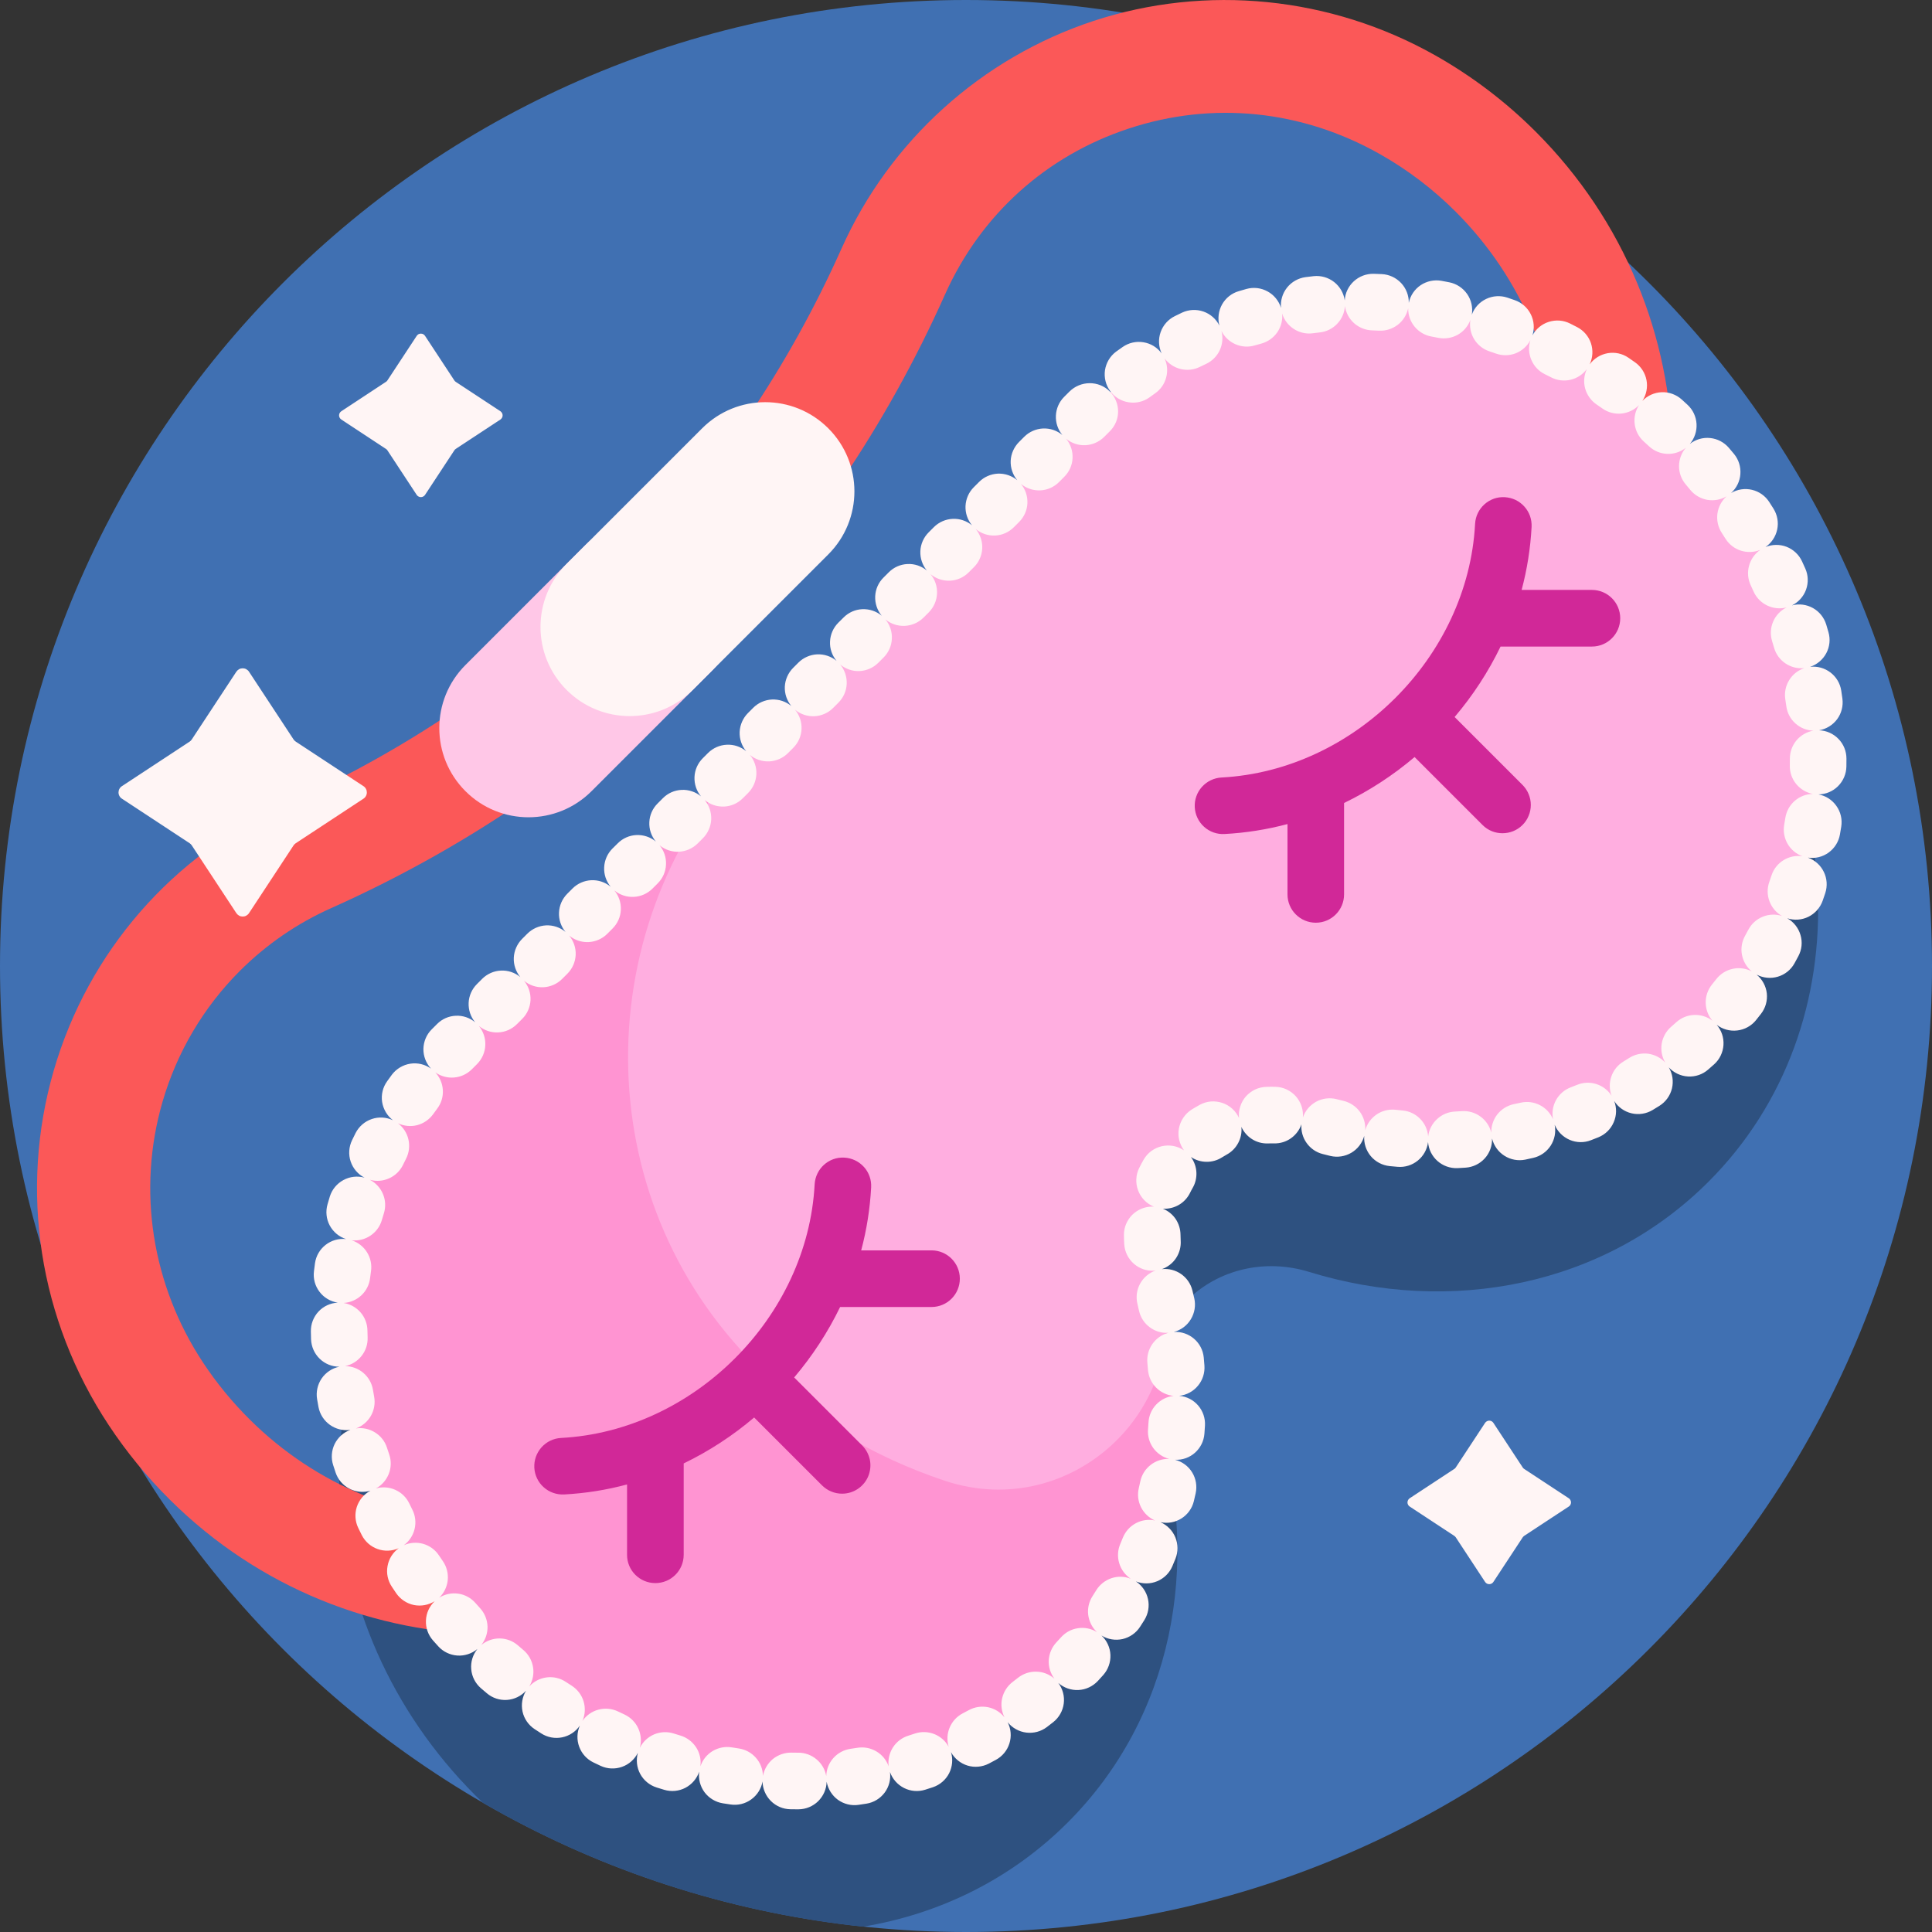 <svg width="32" height="32" viewBox="0 0 32 32" fill="none" xmlns="http://www.w3.org/2000/svg">
<rect x="0" y="0" width="32" height="32" fill="#333333" stroke="none"/>
<g clip-path="url(#clip0_1277_43514)">
<path d="M32 16C32 24.837 24.837 32 16 32C7.163 32 0 24.837 0 16C0 7.163 7.163 0 16 0C24.837 0 32 7.163 32 16Z" fill="#4070B2"/>
<path d="M28.298 19.573C26.566 21.305 24.024 21.788 21.684 21.067C20.955 20.842 20.178 21.021 19.656 21.543C19.133 22.065 18.955 22.842 19.179 23.571C19.9 25.912 19.418 28.453 17.686 30.185C16.741 31.13 15.556 31.703 14.293 31.912C12.075 31.677 9.932 30.979 8.001 29.862C7.959 29.822 7.918 29.781 7.877 29.741C5.046 26.909 4.847 22.518 7.433 19.932L18.045 9.32C20.631 6.734 25.022 6.933 27.853 9.765C30.684 12.596 30.884 16.988 28.298 19.573Z" fill="#2E5180"/>
<path d="M25.437 2.182C24.942 1.687 24.383 1.262 23.774 0.918C22.042 -0.06 19.977 -0.267 18.109 0.348C16.257 0.959 14.737 2.331 13.94 4.113C13.061 6.081 11.861 7.855 10.373 9.386C8.761 11.047 6.858 12.374 4.721 13.329C2.858 14.161 1.463 15.764 0.892 17.725C0.313 19.714 0.645 21.857 1.801 23.605C2.096 24.051 2.435 24.465 2.815 24.841C5.777 27.784 10.549 27.816 13.452 24.913L25.577 12.788C28.463 9.903 28.4 5.145 25.437 2.182ZM24.251 11.462L12.126 23.588C9.952 25.762 6.367 25.728 4.136 23.511C3.848 23.225 3.589 22.91 3.365 22.571C2.513 21.283 2.268 19.708 2.692 18.249C2.93 17.43 3.37 16.684 3.973 16.081C4.41 15.645 4.922 15.292 5.486 15.041C7.841 13.988 9.939 12.527 11.718 10.693C13.359 9.004 14.683 7.047 15.652 4.878C16.243 3.558 17.324 2.581 18.696 2.129C20.084 1.671 21.56 1.821 22.853 2.551C23.314 2.811 23.737 3.133 24.111 3.507C26.343 5.739 26.406 9.308 24.251 11.462Z" fill="#FB5858"/>
<path d="M27.853 7.265C30.684 10.096 30.884 14.487 28.298 17.073C26.566 18.805 24.024 19.288 21.684 18.567C20.955 18.342 20.178 18.521 19.655 19.043C19.133 19.565 18.955 20.342 19.179 21.071C19.9 23.412 19.418 25.953 17.686 27.685C15.1 30.271 10.709 30.072 7.877 27.241C5.046 24.409 4.847 20.018 7.433 17.432L18.045 6.82C20.631 4.234 25.022 4.434 27.853 7.265Z" fill="#FF94D2"/>
<path d="M27.853 7.265C30.684 10.096 30.884 14.487 28.298 17.073C26.566 18.805 24.024 19.288 21.684 18.567C20.955 18.342 20.178 18.521 19.655 19.043C19.133 19.565 18.955 20.342 19.179 21.071L19.191 21.11C19.84 23.26 17.776 25.236 15.646 24.525C14.458 24.128 13.394 23.493 12.509 22.609C12.469 22.568 12.428 22.527 12.388 22.485C9.66 19.631 9.768 15.097 12.56 12.305L18.045 6.82C20.631 4.234 25.022 4.434 27.853 7.265Z" fill="#FFAEE0"/>
<path d="M15.898 21.179C15.898 21.438 15.688 21.648 15.429 21.648H13.915C13.712 22.067 13.456 22.459 13.154 22.815L14.279 23.94C14.345 24.006 14.389 24.089 14.408 24.18C14.426 24.271 14.416 24.365 14.381 24.451C14.345 24.537 14.285 24.61 14.208 24.661C14.131 24.713 14.04 24.74 13.948 24.74C13.886 24.74 13.825 24.728 13.768 24.704C13.711 24.681 13.66 24.646 13.616 24.603L12.491 23.478C12.136 23.78 11.743 24.036 11.324 24.239V25.753C11.324 26.012 11.114 26.221 10.855 26.221C10.596 26.221 10.386 26.012 10.386 25.753V24.587C10.045 24.679 9.696 24.734 9.343 24.753C9.219 24.759 9.097 24.716 9.005 24.633C8.912 24.55 8.857 24.434 8.85 24.31C8.847 24.248 8.856 24.187 8.876 24.129C8.897 24.071 8.929 24.017 8.97 23.971C9.011 23.926 9.061 23.888 9.116 23.862C9.172 23.835 9.232 23.82 9.293 23.817C11.492 23.7 13.376 21.816 13.493 19.617C13.507 19.359 13.727 19.158 13.986 19.174C14.047 19.177 14.108 19.193 14.163 19.219C14.219 19.246 14.268 19.283 14.31 19.329C14.351 19.374 14.383 19.428 14.403 19.486C14.424 19.544 14.432 19.605 14.429 19.667C14.41 20.019 14.355 20.369 14.264 20.71H15.429C15.688 20.71 15.898 20.92 15.898 21.179ZM26.367 9.771H25.203C25.294 9.43 25.349 9.081 25.368 8.728C25.371 8.667 25.362 8.605 25.342 8.547C25.321 8.489 25.29 8.436 25.248 8.39C25.207 8.344 25.157 8.307 25.102 8.28C25.046 8.254 24.986 8.239 24.925 8.235C24.666 8.219 24.445 8.42 24.432 8.678C24.315 10.877 22.431 12.761 20.232 12.878C20.171 12.881 20.11 12.897 20.055 12.923C19.999 12.95 19.95 12.987 19.908 13.033C19.867 13.079 19.835 13.132 19.815 13.19C19.794 13.248 19.786 13.309 19.789 13.371C19.796 13.495 19.851 13.612 19.944 13.695C20.036 13.778 20.158 13.821 20.282 13.814C20.634 13.795 20.984 13.74 21.325 13.649V14.814C21.325 15.073 21.535 15.283 21.794 15.283C22.053 15.283 22.262 15.073 22.262 14.814V13.3C22.682 13.097 23.074 12.841 23.43 12.539L24.555 13.664C24.646 13.756 24.766 13.801 24.886 13.801C25.006 13.801 25.126 13.756 25.218 13.664C25.261 13.621 25.296 13.569 25.319 13.512C25.343 13.455 25.355 13.394 25.355 13.333C25.355 13.271 25.343 13.21 25.319 13.153C25.296 13.096 25.261 13.045 25.218 13.001L24.093 11.876C24.395 11.521 24.651 11.129 24.854 10.709H26.367C26.626 10.709 26.836 10.499 26.836 10.24C26.836 9.981 26.626 9.771 26.367 9.771Z" fill="#D12898"/>
<path d="M11.779 11.123L9.798 13.104C9.221 13.681 8.286 13.681 7.709 13.104C7.132 12.527 7.132 11.592 7.709 11.015L9.69 9.034C10.267 8.457 11.202 8.457 11.779 9.034C12.356 9.611 12.356 10.546 11.779 11.123Z" fill="#FFC7E7"/>
<path d="M13.719 9.183L11.474 11.428C10.897 12.005 9.962 12.005 9.385 11.428C8.808 10.851 8.808 9.916 9.385 9.339L11.63 7.094C12.207 6.517 13.142 6.517 13.719 7.094C14.296 7.671 14.296 8.606 13.719 9.183ZM30.583 12.565V12.574C30.583 12.615 30.582 12.656 30.582 12.697C30.58 12.818 30.53 12.935 30.444 13.021C30.358 13.107 30.242 13.156 30.12 13.158C30.24 13.18 30.346 13.248 30.416 13.348C30.487 13.447 30.516 13.57 30.497 13.691C30.49 13.735 30.483 13.778 30.475 13.822C30.454 13.942 30.387 14.049 30.288 14.121C30.189 14.193 30.067 14.223 29.946 14.205C30.061 14.247 30.155 14.331 30.208 14.441C30.262 14.551 30.27 14.677 30.232 14.793C30.218 14.835 30.203 14.877 30.189 14.919C30.148 15.034 30.064 15.129 29.955 15.184C29.846 15.238 29.72 15.248 29.603 15.21C29.71 15.27 29.788 15.37 29.822 15.487C29.857 15.604 29.844 15.73 29.786 15.838C29.765 15.878 29.744 15.917 29.722 15.956C29.663 16.063 29.564 16.142 29.447 16.177C29.329 16.212 29.203 16.199 29.095 16.143C29.189 16.22 29.25 16.332 29.264 16.453C29.277 16.575 29.242 16.697 29.167 16.793C29.14 16.828 29.112 16.863 29.084 16.898C29.007 16.993 28.896 17.054 28.774 17.068C28.653 17.082 28.531 17.049 28.434 16.974C28.514 17.067 28.554 17.187 28.546 17.309C28.538 17.43 28.484 17.545 28.393 17.627C28.36 17.657 28.327 17.686 28.293 17.715C28.201 17.796 28.081 17.837 27.959 17.83C27.837 17.823 27.723 17.769 27.64 17.679C27.703 17.784 27.721 17.909 27.693 18.028C27.664 18.147 27.59 18.25 27.487 18.315C27.449 18.339 27.411 18.362 27.373 18.385C27.269 18.448 27.143 18.468 27.024 18.44C26.905 18.412 26.802 18.339 26.736 18.236C26.78 18.35 26.777 18.476 26.728 18.588C26.68 18.701 26.59 18.789 26.477 18.836C26.435 18.853 26.394 18.869 26.352 18.885C26.239 18.93 26.112 18.928 26 18.88C25.887 18.832 25.798 18.742 25.75 18.63C25.774 18.75 25.75 18.874 25.684 18.976C25.618 19.078 25.514 19.151 25.395 19.178C25.352 19.188 25.308 19.198 25.264 19.207C25.145 19.231 25.021 19.209 24.918 19.143C24.815 19.078 24.742 18.975 24.713 18.857C24.717 18.978 24.674 19.097 24.592 19.187C24.51 19.277 24.396 19.332 24.275 19.34C24.231 19.343 24.187 19.345 24.142 19.348C23.888 19.358 23.672 19.167 23.653 18.916C23.623 19.166 23.398 19.349 23.146 19.326C23.102 19.323 23.059 19.318 23.015 19.314C22.894 19.301 22.782 19.242 22.704 19.149C22.626 19.055 22.587 18.936 22.596 18.814C22.564 18.931 22.487 19.032 22.383 19.093C22.278 19.155 22.153 19.174 22.035 19.146C21.992 19.136 21.95 19.125 21.907 19.114C21.8 19.087 21.706 19.022 21.642 18.932C21.577 18.842 21.547 18.732 21.556 18.622C21.491 18.811 21.309 18.945 21.1 18.938C21.068 18.937 21.035 18.938 21.003 18.939C20.806 18.946 20.638 18.832 20.561 18.665C20.571 18.757 20.552 18.849 20.509 18.93C20.466 19.012 20.4 19.079 20.319 19.123C20.292 19.138 20.265 19.154 20.238 19.171C20.161 19.22 20.071 19.245 19.98 19.243C19.889 19.242 19.8 19.214 19.725 19.163C19.779 19.236 19.811 19.324 19.816 19.415C19.821 19.506 19.8 19.597 19.754 19.676C19.738 19.703 19.724 19.731 19.71 19.759C19.669 19.842 19.605 19.911 19.525 19.957C19.445 20.003 19.354 20.025 19.261 20.02C19.347 20.055 19.421 20.114 19.473 20.191C19.524 20.268 19.552 20.358 19.553 20.451C19.553 20.483 19.554 20.515 19.556 20.547C19.563 20.649 19.536 20.751 19.48 20.837C19.424 20.922 19.341 20.987 19.244 21.021C19.474 20.995 19.694 21.144 19.75 21.375C19.761 21.418 19.771 21.461 19.781 21.504C19.808 21.623 19.787 21.747 19.724 21.851C19.662 21.955 19.561 22.03 19.443 22.061C19.696 22.047 19.914 22.233 19.938 22.485C19.942 22.529 19.946 22.573 19.949 22.617C19.958 22.738 19.92 22.859 19.842 22.952C19.765 23.046 19.653 23.106 19.532 23.119C19.654 23.13 19.766 23.187 19.845 23.279C19.925 23.372 19.965 23.491 19.958 23.613C19.956 23.657 19.953 23.701 19.949 23.746C19.93 23.999 19.713 24.192 19.461 24.178C19.579 24.208 19.681 24.282 19.745 24.386C19.809 24.49 19.83 24.614 19.804 24.733C19.794 24.777 19.784 24.82 19.774 24.864C19.714 25.111 19.469 25.265 19.221 25.212C19.333 25.261 19.422 25.352 19.468 25.465C19.514 25.578 19.515 25.704 19.469 25.818C19.452 25.859 19.435 25.9 19.418 25.941C19.37 26.054 19.28 26.143 19.167 26.19C19.055 26.237 18.928 26.238 18.814 26.193C18.916 26.261 18.988 26.365 19.014 26.484C19.041 26.603 19.019 26.728 18.955 26.832C18.931 26.87 18.907 26.908 18.883 26.945C18.817 27.048 18.712 27.12 18.593 27.148C18.474 27.174 18.348 27.154 18.244 27.089C18.334 27.173 18.387 27.289 18.392 27.411C18.397 27.533 18.354 27.653 18.273 27.744C18.243 27.777 18.213 27.81 18.183 27.843C18.099 27.932 17.985 27.986 17.863 27.992C17.741 27.998 17.621 27.956 17.529 27.875C17.602 27.973 17.635 28.095 17.619 28.217C17.603 28.338 17.541 28.448 17.445 28.524C17.41 28.552 17.374 28.579 17.339 28.606C17.241 28.68 17.119 28.712 16.998 28.697C16.877 28.682 16.766 28.62 16.69 28.525C16.745 28.634 16.756 28.76 16.719 28.877C16.683 28.993 16.602 29.091 16.494 29.149C16.455 29.17 16.416 29.191 16.376 29.212C16.267 29.267 16.141 29.279 16.024 29.243C15.908 29.207 15.809 29.127 15.751 29.02C15.787 29.137 15.775 29.263 15.72 29.372C15.664 29.48 15.568 29.563 15.452 29.602C15.41 29.616 15.367 29.63 15.325 29.643C15.209 29.68 15.083 29.67 14.974 29.615C14.865 29.56 14.781 29.465 14.741 29.35C14.757 29.471 14.726 29.593 14.653 29.691C14.58 29.789 14.472 29.855 14.352 29.874C14.308 29.881 14.264 29.888 14.22 29.894C14.1 29.912 13.977 29.881 13.878 29.81C13.78 29.738 13.713 29.631 13.692 29.511C13.689 29.633 13.638 29.748 13.551 29.834C13.464 29.919 13.348 29.967 13.226 29.968L13.19 29.968C13.157 29.968 13.125 29.967 13.092 29.967C12.97 29.965 12.854 29.916 12.768 29.83C12.682 29.744 12.632 29.628 12.63 29.507C12.609 29.627 12.541 29.733 12.443 29.804C12.344 29.876 12.221 29.906 12.101 29.888C12.057 29.882 12.014 29.875 11.97 29.868C11.85 29.848 11.742 29.782 11.669 29.685C11.597 29.587 11.565 29.465 11.581 29.344C11.542 29.46 11.46 29.555 11.352 29.612C11.244 29.668 11.119 29.68 11.002 29.645C10.96 29.632 10.917 29.619 10.875 29.606C10.759 29.569 10.662 29.489 10.604 29.382C10.546 29.275 10.533 29.149 10.565 29.032C10.511 29.141 10.416 29.225 10.301 29.265C10.187 29.305 10.061 29.3 9.95 29.249C9.91 29.23 9.87 29.212 9.83 29.192C9.721 29.14 9.636 29.047 9.594 28.933C9.551 28.819 9.555 28.693 9.604 28.582C9.535 28.682 9.43 28.752 9.31 28.776C9.191 28.8 9.067 28.777 8.965 28.711C8.928 28.687 8.891 28.663 8.854 28.639C8.753 28.572 8.681 28.468 8.655 28.35C8.629 28.231 8.65 28.107 8.713 28.003C8.631 28.093 8.518 28.148 8.396 28.156C8.275 28.164 8.155 28.124 8.063 28.045C8.029 28.017 7.996 27.989 7.963 27.96C7.872 27.88 7.815 27.768 7.805 27.648C7.794 27.527 7.831 27.407 7.907 27.313C7.814 27.39 7.695 27.429 7.574 27.421C7.453 27.412 7.34 27.358 7.259 27.268C7.229 27.235 7.2 27.203 7.171 27.17C7.091 27.079 7.049 26.96 7.055 26.839C7.06 26.718 7.112 26.604 7.2 26.521C7.097 26.585 6.974 26.608 6.855 26.584C6.736 26.559 6.632 26.489 6.563 26.39C6.538 26.354 6.514 26.318 6.49 26.281C6.423 26.181 6.397 26.058 6.419 25.939C6.44 25.82 6.506 25.714 6.604 25.643C6.494 25.692 6.369 25.698 6.255 25.657C6.141 25.617 6.047 25.534 5.992 25.426C5.973 25.387 5.953 25.348 5.934 25.308C5.881 25.199 5.873 25.074 5.91 24.959C5.948 24.844 6.028 24.748 6.135 24.691C6.019 24.725 5.894 24.713 5.787 24.657C5.679 24.601 5.598 24.506 5.559 24.391C5.545 24.35 5.531 24.308 5.518 24.266C5.481 24.151 5.49 24.026 5.543 23.917C5.597 23.808 5.69 23.724 5.804 23.683C5.557 23.719 5.322 23.553 5.275 23.304C5.267 23.261 5.26 23.217 5.252 23.174C5.232 23.054 5.26 22.931 5.328 22.831C5.397 22.731 5.502 22.661 5.621 22.637H5.621C5.499 22.637 5.382 22.59 5.295 22.505C5.208 22.421 5.157 22.306 5.152 22.184C5.151 22.14 5.15 22.096 5.149 22.052C5.147 21.931 5.192 21.813 5.275 21.724C5.358 21.635 5.472 21.582 5.594 21.576C5.473 21.557 5.365 21.493 5.292 21.396C5.218 21.299 5.185 21.177 5.2 21.057C5.205 21.012 5.211 20.968 5.217 20.924C5.252 20.672 5.482 20.495 5.732 20.523C5.616 20.486 5.519 20.405 5.461 20.297C5.404 20.19 5.391 20.064 5.425 19.947C5.437 19.904 5.45 19.861 5.463 19.818C5.499 19.702 5.58 19.604 5.687 19.546C5.795 19.487 5.92 19.473 6.038 19.506C5.929 19.45 5.847 19.354 5.808 19.238C5.769 19.122 5.778 18.996 5.831 18.886C5.85 18.845 5.87 18.805 5.89 18.766C5.946 18.657 6.042 18.574 6.157 18.535C6.273 18.495 6.399 18.503 6.509 18.555C6.412 18.481 6.348 18.372 6.329 18.251C6.311 18.13 6.341 18.007 6.413 17.908C6.439 17.872 6.465 17.835 6.492 17.799C6.566 17.702 6.675 17.637 6.796 17.618C6.917 17.599 7.04 17.629 7.139 17.7C7.057 17.611 7.011 17.494 7.013 17.372C7.016 17.25 7.065 17.134 7.151 17.049L7.239 16.961C7.321 16.878 7.432 16.829 7.549 16.824C7.665 16.818 7.78 16.857 7.87 16.932C7.795 16.842 7.757 16.727 7.762 16.61C7.767 16.494 7.816 16.383 7.899 16.3L7.987 16.212C8.07 16.13 8.18 16.081 8.297 16.076C8.414 16.07 8.528 16.109 8.618 16.183C8.543 16.093 8.505 15.979 8.51 15.862C8.516 15.745 8.565 15.635 8.647 15.552L8.735 15.464C8.818 15.382 8.928 15.333 9.045 15.327C9.162 15.322 9.276 15.36 9.366 15.435C9.292 15.345 9.253 15.231 9.259 15.114C9.264 14.997 9.313 14.887 9.395 14.804L9.483 14.716C9.566 14.633 9.677 14.585 9.793 14.579C9.91 14.574 10.025 14.612 10.114 14.687C10.04 14.597 10.001 14.482 10.007 14.366C10.012 14.249 10.061 14.138 10.143 14.056L10.232 13.968C10.314 13.885 10.425 13.836 10.541 13.831C10.658 13.826 10.773 13.864 10.863 13.939C10.788 13.849 10.749 13.734 10.755 13.617C10.76 13.501 10.809 13.39 10.892 13.308L10.98 13.22C11.062 13.137 11.173 13.088 11.29 13.083C11.406 13.077 11.521 13.116 11.611 13.19C11.536 13.101 11.498 12.986 11.503 12.869C11.508 12.752 11.557 12.642 11.64 12.559L11.728 12.471C11.811 12.389 11.921 12.34 12.038 12.335C12.155 12.329 12.269 12.368 12.359 12.442C12.284 12.352 12.246 12.238 12.251 12.121C12.257 12.004 12.306 11.894 12.388 11.811L12.476 11.723C12.559 11.64 12.669 11.592 12.786 11.586C12.903 11.581 13.017 11.619 13.107 11.694C13.033 11.604 12.994 11.49 12.999 11.373C13.005 11.256 13.054 11.146 13.136 11.063L13.224 10.975C13.307 10.892 13.418 10.844 13.534 10.838C13.651 10.833 13.766 10.871 13.856 10.946C13.781 10.856 13.742 10.742 13.748 10.625C13.753 10.508 13.802 10.398 13.884 10.315L13.973 10.227C14.055 10.144 14.166 10.095 14.282 10.09C14.399 10.085 14.514 10.123 14.604 10.198C14.529 10.108 14.491 9.993 14.496 9.877C14.501 9.76 14.55 9.649 14.633 9.567L14.721 9.479C14.803 9.396 14.914 9.347 15.031 9.342C15.147 9.336 15.262 9.375 15.352 9.45C15.277 9.36 15.239 9.245 15.244 9.128C15.249 9.012 15.298 8.901 15.381 8.818L15.469 8.73C15.552 8.648 15.662 8.599 15.779 8.594C15.896 8.588 16.01 8.627 16.1 8.701C16.025 8.611 15.987 8.497 15.992 8.38C15.998 8.263 16.046 8.153 16.129 8.07L16.217 7.982C16.3 7.899 16.41 7.851 16.527 7.845C16.644 7.84 16.759 7.879 16.849 7.954C16.774 7.864 16.735 7.749 16.74 7.632C16.746 7.515 16.795 7.405 16.877 7.322L16.965 7.234C17.048 7.151 17.159 7.103 17.275 7.097C17.392 7.092 17.507 7.13 17.596 7.205C17.522 7.115 17.483 7.001 17.489 6.884C17.494 6.767 17.543 6.656 17.625 6.574L17.713 6.486C17.897 6.303 18.197 6.299 18.38 6.482C18.563 6.665 18.567 6.958 18.384 7.141L18.288 7.237C18.206 7.319 18.095 7.368 17.978 7.374C17.862 7.379 17.747 7.341 17.657 7.266C17.732 7.356 17.77 7.47 17.765 7.587C17.76 7.704 17.711 7.814 17.628 7.897L17.54 7.985C17.457 8.068 17.347 8.117 17.23 8.122C17.113 8.127 16.999 8.089 16.909 8.014C16.984 8.104 17.022 8.218 17.017 8.335C17.012 8.452 16.963 8.562 16.88 8.645L16.792 8.733C16.709 8.816 16.599 8.865 16.482 8.87C16.365 8.875 16.251 8.837 16.161 8.762C16.235 8.852 16.274 8.967 16.269 9.083C16.263 9.2 16.215 9.311 16.132 9.393L16.044 9.481C15.961 9.564 15.851 9.613 15.734 9.618C15.617 9.623 15.503 9.585 15.413 9.51C15.487 9.6 15.526 9.715 15.52 9.832C15.515 9.948 15.466 10.059 15.384 10.142L15.296 10.23C15.213 10.312 15.102 10.361 14.986 10.366C14.869 10.372 14.754 10.333 14.665 10.259C14.739 10.348 14.778 10.463 14.772 10.58C14.767 10.697 14.718 10.807 14.635 10.89L14.547 10.978C14.465 11.06 14.354 11.109 14.237 11.115C14.12 11.12 14.006 11.081 13.916 11.006C13.991 11.096 14.029 11.211 14.024 11.328C14.019 11.445 13.97 11.555 13.887 11.638L13.799 11.726C13.717 11.809 13.606 11.857 13.489 11.863C13.373 11.868 13.258 11.83 13.168 11.755C13.243 11.845 13.281 11.96 13.276 12.076C13.271 12.193 13.222 12.303 13.139 12.386L13.051 12.474C12.968 12.557 12.858 12.605 12.741 12.611C12.624 12.616 12.51 12.578 12.42 12.503C12.495 12.593 12.533 12.708 12.528 12.824C12.522 12.941 12.473 13.052 12.391 13.134L12.303 13.222C12.22 13.305 12.11 13.354 11.993 13.359C11.876 13.364 11.762 13.326 11.672 13.251C11.746 13.341 11.785 13.456 11.78 13.573C11.774 13.689 11.725 13.8 11.643 13.883L11.555 13.971C11.472 14.053 11.361 14.102 11.245 14.107C11.128 14.113 11.013 14.074 10.924 14C10.998 14.089 11.037 14.204 11.031 14.321C11.026 14.438 10.977 14.548 10.894 14.631L10.806 14.719C10.724 14.801 10.613 14.85 10.496 14.855C10.38 14.861 10.265 14.822 10.175 14.748C10.25 14.838 10.288 14.952 10.283 15.069C10.278 15.186 10.229 15.296 10.146 15.379L10.058 15.467C9.976 15.55 9.865 15.598 9.748 15.604C9.632 15.609 9.517 15.571 9.427 15.496C9.502 15.586 9.54 15.7 9.535 15.817C9.529 15.934 9.481 16.044 9.398 16.127L9.31 16.215C9.227 16.298 9.117 16.346 9 16.352C8.883 16.357 8.769 16.319 8.679 16.244C8.754 16.334 8.792 16.449 8.787 16.565C8.781 16.682 8.733 16.793 8.65 16.875L8.562 16.963C8.479 17.046 8.369 17.095 8.252 17.1C8.135 17.106 8.021 17.067 7.931 16.992C8.005 17.082 8.044 17.197 8.038 17.314C8.033 17.43 7.984 17.541 7.902 17.624L7.814 17.712C7.735 17.79 7.632 17.838 7.521 17.847C7.411 17.856 7.3 17.826 7.21 17.762C7.285 17.843 7.329 17.947 7.335 18.057C7.341 18.167 7.308 18.275 7.241 18.363C7.218 18.394 7.196 18.424 7.174 18.455C7.109 18.544 7.016 18.608 6.91 18.636C6.804 18.663 6.691 18.652 6.592 18.605C6.68 18.672 6.741 18.767 6.765 18.874C6.789 18.981 6.776 19.093 6.726 19.191C6.708 19.225 6.691 19.259 6.675 19.294C6.627 19.393 6.546 19.472 6.445 19.517C6.345 19.562 6.232 19.571 6.126 19.541C6.224 19.592 6.301 19.675 6.343 19.777C6.386 19.878 6.391 19.992 6.358 20.097C6.347 20.134 6.336 20.17 6.325 20.207C6.261 20.429 6.046 20.567 5.825 20.543C5.93 20.577 6.019 20.647 6.078 20.74C6.137 20.834 6.161 20.945 6.145 21.054C6.14 21.092 6.135 21.13 6.13 21.168C6.117 21.278 6.066 21.38 5.985 21.455C5.905 21.53 5.8 21.575 5.69 21.581C5.799 21.598 5.898 21.653 5.971 21.736C6.043 21.819 6.084 21.925 6.086 22.036C6.087 22.075 6.088 22.113 6.089 22.152C6.093 22.263 6.058 22.371 5.989 22.458C5.921 22.545 5.824 22.605 5.716 22.627C5.826 22.628 5.933 22.667 6.018 22.739C6.102 22.81 6.159 22.91 6.177 23.019C6.183 23.057 6.19 23.095 6.197 23.133C6.217 23.242 6.198 23.355 6.143 23.451C6.088 23.547 6.001 23.621 5.897 23.659C6.007 23.643 6.118 23.667 6.212 23.726C6.306 23.784 6.377 23.874 6.41 23.98C6.422 24.017 6.435 24.054 6.447 24.091C6.483 24.196 6.48 24.31 6.439 24.413C6.398 24.516 6.322 24.602 6.225 24.654C6.331 24.623 6.445 24.631 6.546 24.676C6.648 24.721 6.73 24.8 6.778 24.9C6.795 24.935 6.812 24.97 6.83 25.005C6.88 25.104 6.893 25.218 6.867 25.325C6.841 25.433 6.777 25.529 6.688 25.594C6.789 25.549 6.903 25.541 7.01 25.571C7.116 25.602 7.209 25.669 7.27 25.762C7.292 25.794 7.314 25.827 7.336 25.859C7.399 25.951 7.427 26.062 7.416 26.173C7.404 26.284 7.354 26.387 7.273 26.464C7.368 26.404 7.48 26.38 7.59 26.396C7.701 26.412 7.802 26.467 7.875 26.551C7.901 26.58 7.927 26.609 7.953 26.638C8.028 26.721 8.071 26.828 8.075 26.939C8.078 27.051 8.041 27.16 7.971 27.247C8.057 27.175 8.165 27.137 8.277 27.138C8.388 27.139 8.496 27.18 8.58 27.254C8.61 27.28 8.64 27.305 8.67 27.331C8.755 27.403 8.811 27.503 8.829 27.614C8.847 27.724 8.824 27.837 8.766 27.933C8.841 27.85 8.944 27.797 9.055 27.783C9.166 27.769 9.278 27.795 9.371 27.857C9.404 27.879 9.437 27.9 9.47 27.921C9.564 27.982 9.634 28.073 9.666 28.18C9.698 28.287 9.692 28.401 9.647 28.504C9.711 28.412 9.805 28.345 9.913 28.317C10.021 28.288 10.135 28.299 10.236 28.347C10.271 28.364 10.307 28.381 10.342 28.397C10.443 28.444 10.525 28.525 10.571 28.626C10.618 28.727 10.627 28.841 10.598 28.949C10.648 28.849 10.732 28.771 10.834 28.727C10.937 28.684 11.052 28.678 11.158 28.712C11.195 28.724 11.232 28.735 11.269 28.746C11.376 28.778 11.468 28.847 11.529 28.94C11.59 29.033 11.615 29.145 11.601 29.256C11.636 29.15 11.708 29.061 11.803 29.003C11.899 28.946 12.011 28.924 12.121 28.942C12.159 28.949 12.198 28.955 12.236 28.96C12.346 28.976 12.447 29.031 12.52 29.114C12.594 29.197 12.635 29.304 12.637 29.415C12.657 29.306 12.715 29.207 12.8 29.136C12.886 29.066 12.994 29.028 13.105 29.029C13.133 29.03 13.161 29.03 13.19 29.03L13.221 29.03H13.223C13.333 29.03 13.44 29.069 13.524 29.14C13.609 29.21 13.666 29.309 13.685 29.417C13.688 29.307 13.73 29.201 13.803 29.119C13.877 29.036 13.977 28.982 14.087 28.966C14.125 28.961 14.163 28.955 14.201 28.949C14.31 28.931 14.422 28.953 14.516 29.009C14.611 29.065 14.683 29.153 14.719 29.257C14.705 29.148 14.73 29.037 14.789 28.944C14.848 28.851 14.938 28.782 15.043 28.749C15.08 28.738 15.117 28.726 15.153 28.713C15.257 28.678 15.37 28.681 15.473 28.721C15.575 28.761 15.66 28.835 15.713 28.932C15.681 28.826 15.687 28.713 15.73 28.612C15.773 28.511 15.85 28.428 15.947 28.378C15.981 28.36 16.015 28.343 16.049 28.324C16.145 28.272 16.257 28.256 16.365 28.277C16.472 28.299 16.569 28.358 16.637 28.444C16.588 28.346 16.574 28.233 16.599 28.127C16.624 28.02 16.685 27.925 16.773 27.858C16.803 27.835 16.834 27.812 16.863 27.788C16.95 27.72 17.057 27.685 17.166 27.688C17.276 27.69 17.381 27.732 17.464 27.804C17.398 27.716 17.365 27.608 17.371 27.498C17.377 27.389 17.421 27.285 17.496 27.204C17.523 27.176 17.549 27.147 17.574 27.119C17.648 27.037 17.747 26.983 17.856 26.968C17.964 26.952 18.075 26.974 18.168 27.032C18.088 26.956 18.038 26.855 18.024 26.746C18.011 26.637 18.037 26.527 18.097 26.435C18.117 26.403 18.138 26.371 18.158 26.338C18.216 26.245 18.305 26.175 18.409 26.14C18.513 26.105 18.626 26.108 18.728 26.149C18.637 26.088 18.569 25.997 18.538 25.892C18.506 25.787 18.512 25.674 18.555 25.574C18.57 25.538 18.585 25.503 18.599 25.467C18.641 25.365 18.716 25.281 18.814 25.229C18.91 25.177 19.023 25.161 19.13 25.184C19.029 25.14 18.947 25.061 18.898 24.963C18.849 24.864 18.837 24.751 18.863 24.644C18.872 24.607 18.88 24.57 18.888 24.532C18.938 24.306 19.145 24.155 19.367 24.164C19.26 24.137 19.166 24.073 19.101 23.983C19.037 23.894 19.006 23.784 19.015 23.674C19.018 23.636 19.02 23.597 19.023 23.559C19.029 23.448 19.074 23.344 19.151 23.263C19.227 23.183 19.329 23.132 19.439 23.12C19.329 23.11 19.226 23.061 19.148 22.982C19.07 22.903 19.023 22.799 19.014 22.689C19.011 22.65 19.008 22.611 19.004 22.572C18.994 22.462 19.023 22.352 19.087 22.261C19.15 22.17 19.244 22.104 19.351 22.076C19.126 22.089 18.918 21.939 18.866 21.712C18.858 21.674 18.849 21.636 18.84 21.598C18.812 21.485 18.827 21.366 18.883 21.263C18.939 21.161 19.03 21.083 19.14 21.044C19.134 21.045 19.127 21.046 19.12 21.046C18.863 21.065 18.638 20.868 18.621 20.609C18.618 20.558 18.616 20.508 18.616 20.457C18.615 20.395 18.627 20.334 18.65 20.277C18.674 20.22 18.708 20.168 18.751 20.124C18.794 20.081 18.846 20.046 18.902 20.022C18.959 19.998 19.02 19.986 19.082 19.985C19.092 19.985 19.103 19.985 19.113 19.986C19.053 19.962 18.999 19.926 18.954 19.88C18.909 19.834 18.874 19.779 18.851 19.718C18.828 19.658 18.818 19.594 18.821 19.53C18.824 19.465 18.84 19.402 18.869 19.345C18.892 19.298 18.916 19.253 18.942 19.208C18.974 19.152 19.017 19.103 19.069 19.065C19.121 19.027 19.18 19 19.243 18.985C19.306 18.971 19.371 18.969 19.434 18.981C19.498 18.993 19.558 19.018 19.611 19.054C19.573 19.002 19.546 18.943 19.531 18.88C19.516 18.817 19.515 18.752 19.527 18.689C19.539 18.625 19.564 18.565 19.6 18.512C19.636 18.458 19.683 18.413 19.737 18.378C19.781 18.351 19.825 18.325 19.871 18.3C19.927 18.269 19.989 18.25 20.054 18.244C20.118 18.239 20.182 18.247 20.244 18.267C20.305 18.287 20.361 18.32 20.409 18.363C20.457 18.406 20.495 18.459 20.522 18.517C20.515 18.453 20.522 18.389 20.542 18.328C20.561 18.266 20.593 18.21 20.635 18.161C20.678 18.113 20.73 18.074 20.788 18.046C20.846 18.019 20.909 18.004 20.973 18.002C21.024 18 21.074 18 21.125 18.001C21.189 18.003 21.252 18.017 21.309 18.044C21.367 18.071 21.419 18.109 21.462 18.157C21.504 18.204 21.537 18.26 21.557 18.32C21.577 18.381 21.585 18.445 21.58 18.509C21.618 18.397 21.697 18.304 21.801 18.247C21.904 18.191 22.026 18.177 22.14 18.206C22.178 18.215 22.215 18.225 22.253 18.234C22.361 18.26 22.456 18.323 22.522 18.412C22.588 18.502 22.62 18.612 22.612 18.722C22.672 18.505 22.881 18.357 23.113 18.381C23.151 18.385 23.19 18.389 23.229 18.393C23.34 18.402 23.443 18.451 23.521 18.53C23.599 18.608 23.646 18.712 23.655 18.823C23.668 18.713 23.72 18.611 23.802 18.536C23.883 18.46 23.988 18.416 24.098 18.411C24.137 18.409 24.176 18.407 24.214 18.404C24.325 18.397 24.434 18.429 24.523 18.495C24.612 18.56 24.675 18.655 24.701 18.762C24.697 18.652 24.733 18.544 24.801 18.457C24.869 18.371 24.966 18.311 25.074 18.288C25.112 18.281 25.149 18.273 25.187 18.264C25.294 18.239 25.407 18.254 25.505 18.304C25.603 18.354 25.68 18.437 25.723 18.539C25.702 18.431 25.719 18.319 25.772 18.222C25.825 18.126 25.91 18.051 26.013 18.011C26.049 17.997 26.084 17.983 26.12 17.969C26.221 17.927 26.334 17.922 26.439 17.955C26.544 17.988 26.634 18.057 26.693 18.149C26.654 18.047 26.653 17.933 26.689 17.83C26.725 17.726 26.796 17.638 26.89 17.582C26.923 17.562 26.955 17.542 26.988 17.521C27.08 17.463 27.191 17.439 27.299 17.453C27.408 17.468 27.508 17.52 27.582 17.6C27.526 17.506 27.506 17.395 27.523 17.287C27.541 17.179 27.595 17.08 27.678 17.008C27.707 16.983 27.735 16.958 27.764 16.932C27.845 16.858 27.95 16.815 28.059 16.811C28.169 16.806 28.277 16.84 28.364 16.907C28.293 16.824 28.253 16.718 28.252 16.609C28.25 16.499 28.287 16.392 28.356 16.307C28.381 16.277 28.405 16.247 28.428 16.216C28.496 16.13 28.591 16.07 28.699 16.047C28.806 16.023 28.918 16.039 29.015 16.089C28.93 16.02 28.873 15.922 28.852 15.814C28.832 15.707 28.85 15.595 28.904 15.499C28.923 15.465 28.941 15.432 28.959 15.398C29.01 15.301 29.094 15.225 29.196 15.184C29.298 15.142 29.411 15.138 29.515 15.171C29.42 15.117 29.346 15.031 29.308 14.928C29.269 14.825 29.268 14.712 29.305 14.608C29.317 14.572 29.33 14.536 29.342 14.499C29.414 14.28 29.633 14.15 29.853 14.182C29.75 14.144 29.663 14.071 29.608 13.976C29.553 13.88 29.533 13.769 29.552 13.66C29.558 13.622 29.565 13.584 29.571 13.546C29.588 13.437 29.643 13.337 29.726 13.265C29.81 13.192 29.916 13.151 30.026 13.15C29.918 13.129 29.82 13.071 29.75 12.985C29.68 12.899 29.643 12.792 29.645 12.681C29.645 12.645 29.646 12.609 29.646 12.573V12.564C29.646 12.454 29.685 12.347 29.756 12.262C29.827 12.178 29.926 12.121 30.035 12.102C29.924 12.098 29.818 12.056 29.736 11.981C29.654 11.907 29.601 11.806 29.587 11.696C29.581 11.658 29.576 11.62 29.57 11.582C29.553 11.472 29.576 11.36 29.634 11.266C29.692 11.171 29.781 11.1 29.887 11.066C29.663 11.09 29.448 10.952 29.384 10.728C29.373 10.691 29.362 10.654 29.351 10.617C29.319 10.511 29.325 10.397 29.369 10.295C29.413 10.193 29.492 10.11 29.591 10.061C29.374 10.117 29.14 10.01 29.045 9.798C29.029 9.762 29.013 9.727 28.996 9.691C28.95 9.591 28.94 9.477 28.97 9.37C28.999 9.263 29.065 9.17 29.157 9.107C28.949 9.193 28.703 9.12 28.579 8.922C28.559 8.889 28.538 8.856 28.516 8.823C28.456 8.729 28.431 8.617 28.446 8.507C28.461 8.396 28.515 8.295 28.597 8.221C28.501 8.277 28.388 8.298 28.278 8.279C28.169 8.259 28.069 8.202 27.998 8.116C27.973 8.086 27.948 8.056 27.923 8.026C27.85 7.941 27.81 7.833 27.81 7.722C27.81 7.61 27.85 7.502 27.922 7.417C27.834 7.486 27.725 7.522 27.613 7.517C27.502 7.513 27.396 7.469 27.314 7.393C27.285 7.366 27.256 7.34 27.227 7.313C27.144 7.239 27.09 7.137 27.076 7.026C27.061 6.915 27.087 6.802 27.148 6.709C27.07 6.789 26.966 6.839 26.855 6.85C26.743 6.86 26.632 6.831 26.541 6.766C26.508 6.744 26.476 6.721 26.444 6.699C26.352 6.636 26.285 6.542 26.255 6.435C26.226 6.327 26.236 6.212 26.284 6.111C26.218 6.201 26.122 6.265 26.013 6.29C25.904 6.316 25.79 6.301 25.691 6.25C25.656 6.232 25.621 6.215 25.586 6.197C25.486 6.148 25.407 6.064 25.364 5.961C25.32 5.859 25.314 5.744 25.347 5.637C25.294 5.735 25.208 5.811 25.104 5.852C25 5.892 24.885 5.894 24.78 5.857C24.743 5.844 24.706 5.831 24.669 5.819C24.563 5.784 24.474 5.712 24.416 5.617C24.358 5.522 24.337 5.409 24.354 5.299C24.315 5.404 24.241 5.491 24.144 5.545C24.047 5.599 23.933 5.617 23.824 5.596C23.786 5.588 23.748 5.581 23.71 5.574C23.601 5.555 23.502 5.497 23.431 5.411C23.36 5.326 23.322 5.217 23.324 5.106C23.3 5.215 23.239 5.312 23.151 5.38C23.063 5.447 22.954 5.482 22.843 5.477C22.805 5.475 22.766 5.473 22.727 5.472C22.617 5.469 22.511 5.427 22.428 5.353C22.345 5.279 22.292 5.179 22.276 5.069C22.27 5.179 22.224 5.284 22.147 5.364C22.071 5.444 21.968 5.495 21.858 5.506C21.82 5.511 21.782 5.515 21.744 5.52C21.515 5.55 21.302 5.407 21.236 5.193C21.247 5.303 21.218 5.413 21.156 5.504C21.093 5.594 21.001 5.66 20.895 5.69C20.857 5.7 20.82 5.71 20.783 5.721C20.678 5.753 20.565 5.746 20.464 5.702C20.363 5.658 20.281 5.581 20.231 5.482C20.259 5.589 20.249 5.701 20.203 5.801C20.156 5.901 20.076 5.981 19.977 6.027C19.942 6.044 19.907 6.06 19.873 6.077C19.774 6.126 19.662 6.138 19.555 6.112C19.449 6.086 19.355 6.024 19.289 5.936C19.335 6.036 19.344 6.148 19.315 6.254C19.287 6.36 19.222 6.452 19.132 6.515C19.101 6.537 19.07 6.559 19.039 6.582C18.939 6.654 18.814 6.683 18.692 6.663C18.57 6.644 18.461 6.577 18.388 6.477C18.315 6.378 18.284 6.253 18.302 6.131C18.321 6.009 18.386 5.899 18.485 5.825C18.521 5.799 18.558 5.773 18.595 5.747C18.695 5.677 18.818 5.649 18.939 5.669C19.059 5.688 19.168 5.754 19.24 5.853C19.189 5.742 19.183 5.615 19.224 5.5C19.265 5.385 19.349 5.29 19.459 5.236C19.499 5.216 19.539 5.197 19.579 5.178C19.69 5.126 19.817 5.12 19.932 5.16C20.048 5.2 20.143 5.284 20.197 5.393C20.166 5.275 20.182 5.149 20.241 5.043C20.301 4.936 20.4 4.857 20.517 4.823C20.56 4.81 20.602 4.798 20.645 4.786C20.763 4.753 20.888 4.768 20.995 4.827C21.102 4.885 21.182 4.984 21.218 5.1C21.206 4.979 21.242 4.858 21.318 4.763C21.394 4.668 21.504 4.606 21.625 4.59C21.669 4.584 21.713 4.579 21.758 4.574C21.879 4.561 22.001 4.596 22.097 4.671C22.193 4.746 22.256 4.855 22.273 4.976C22.287 4.724 22.501 4.529 22.754 4.535C22.798 4.537 22.843 4.538 22.887 4.54C23.009 4.546 23.123 4.599 23.207 4.688C23.29 4.776 23.336 4.894 23.334 5.016C23.359 4.897 23.429 4.792 23.53 4.724C23.631 4.656 23.755 4.63 23.874 4.651C23.918 4.659 23.962 4.668 24.006 4.676C24.125 4.7 24.23 4.769 24.3 4.869C24.369 4.968 24.397 5.091 24.378 5.212C24.42 5.097 24.505 5.004 24.614 4.952C24.724 4.899 24.85 4.891 24.965 4.929C25.007 4.943 25.049 4.958 25.09 4.972C25.205 5.012 25.3 5.096 25.354 5.204C25.409 5.313 25.419 5.439 25.382 5.555C25.44 5.448 25.537 5.367 25.653 5.331C25.769 5.294 25.895 5.303 26.004 5.358C26.043 5.377 26.083 5.397 26.122 5.418C26.23 5.474 26.312 5.569 26.351 5.684C26.389 5.799 26.382 5.925 26.33 6.035C26.402 5.937 26.509 5.871 26.629 5.85C26.748 5.829 26.872 5.856 26.972 5.925C27.008 5.949 27.044 5.975 27.08 6C27.18 6.07 27.248 6.176 27.271 6.295C27.294 6.414 27.269 6.538 27.203 6.64C27.287 6.552 27.402 6.501 27.524 6.496C27.645 6.492 27.763 6.535 27.854 6.616C27.886 6.646 27.919 6.675 27.951 6.705C28.04 6.787 28.093 6.901 28.1 7.022C28.107 7.142 28.067 7.261 27.989 7.353C28.084 7.278 28.204 7.243 28.325 7.255C28.445 7.267 28.556 7.325 28.635 7.417C28.664 7.45 28.692 7.484 28.72 7.518C28.797 7.611 28.835 7.731 28.826 7.852C28.818 7.972 28.762 8.085 28.672 8.166C28.776 8.104 28.901 8.085 29.019 8.113C29.137 8.141 29.24 8.214 29.305 8.316C29.329 8.352 29.352 8.389 29.375 8.426C29.439 8.529 29.461 8.652 29.436 8.77C29.411 8.889 29.341 8.993 29.242 9.061C29.353 9.015 29.479 9.013 29.592 9.057C29.704 9.101 29.796 9.187 29.847 9.297C29.865 9.336 29.883 9.376 29.901 9.416C29.951 9.526 29.955 9.652 29.914 9.766C29.873 9.88 29.789 9.973 29.681 10.027C29.798 9.996 29.922 10.012 30.028 10.071C30.134 10.13 30.212 10.228 30.248 10.344C30.261 10.386 30.273 10.428 30.285 10.471C30.319 10.587 30.306 10.712 30.249 10.819C30.192 10.926 30.096 11.007 29.981 11.045C30.23 11.017 30.459 11.19 30.497 11.44C30.504 11.484 30.51 11.528 30.516 11.572C30.532 11.692 30.501 11.814 30.429 11.912C30.357 12.009 30.25 12.075 30.13 12.096C30.252 12.1 30.367 12.152 30.451 12.239C30.536 12.326 30.583 12.443 30.583 12.565ZM4.124 15.125L4.862 14.003C4.871 13.989 4.883 13.977 4.898 13.967L6.02 13.229C6.037 13.218 6.051 13.203 6.061 13.184C6.071 13.166 6.076 13.146 6.076 13.125C6.076 13.104 6.071 13.084 6.061 13.066C6.051 13.047 6.037 13.032 6.02 13.021L4.898 12.283C4.883 12.273 4.871 12.261 4.862 12.247L4.124 11.125C4.113 11.108 4.097 11.094 4.079 11.084C4.061 11.074 4.04 11.069 4.02 11.069C3.999 11.069 3.978 11.074 3.96 11.084C3.942 11.094 3.927 11.108 3.915 11.125L3.177 12.247C3.168 12.261 3.156 12.273 3.142 12.283L2.02 13.021C2.002 13.032 1.988 13.047 1.978 13.066C1.968 13.084 1.963 13.104 1.963 13.125C1.963 13.146 1.968 13.166 1.978 13.184C1.988 13.203 2.002 13.218 2.02 13.229L3.142 13.967C3.156 13.977 3.168 13.989 3.177 14.003L3.915 15.125C3.927 15.142 3.942 15.156 3.96 15.166C3.978 15.176 3.999 15.181 4.02 15.181C4.04 15.181 4.061 15.176 4.079 15.166C4.097 15.156 4.113 15.142 4.124 15.125ZM7.04 8.197L7.526 7.458C7.532 7.449 7.54 7.441 7.549 7.435L8.288 6.949C8.299 6.941 8.309 6.931 8.315 6.919C8.322 6.907 8.325 6.894 8.325 6.88C8.325 6.866 8.322 6.853 8.315 6.841C8.309 6.829 8.299 6.819 8.288 6.811L7.549 6.325C7.54 6.319 7.532 6.311 7.526 6.302L7.04 5.563C7.032 5.551 7.022 5.542 7.01 5.535C6.998 5.529 6.984 5.526 6.971 5.526C6.957 5.526 6.944 5.529 6.932 5.535C6.92 5.542 6.91 5.551 6.902 5.563L6.416 6.302C6.41 6.311 6.402 6.319 6.392 6.325L5.654 6.811C5.642 6.819 5.633 6.829 5.626 6.841C5.62 6.853 5.616 6.866 5.616 6.88C5.616 6.894 5.62 6.907 5.626 6.919C5.633 6.931 5.642 6.941 5.654 6.949L6.392 7.435C6.402 7.441 6.41 7.449 6.416 7.458L6.902 8.197C6.91 8.209 6.92 8.218 6.932 8.224C6.944 8.231 6.957 8.234 6.971 8.234C6.984 8.234 6.998 8.231 7.01 8.224C7.022 8.218 7.032 8.209 7.04 8.197ZM24.735 26.202L25.221 25.463C25.227 25.454 25.235 25.446 25.245 25.439L25.984 24.953C25.995 24.946 26.005 24.936 26.011 24.924C26.017 24.912 26.021 24.898 26.021 24.885C26.021 24.871 26.017 24.858 26.011 24.846C26.005 24.834 25.995 24.823 25.984 24.816L25.245 24.33C25.235 24.324 25.227 24.316 25.221 24.306L24.735 23.567C24.728 23.556 24.718 23.547 24.706 23.54C24.694 23.534 24.68 23.53 24.666 23.53C24.653 23.53 24.64 23.534 24.628 23.54C24.616 23.547 24.605 23.556 24.598 23.567L24.112 24.306C24.106 24.316 24.098 24.324 24.088 24.33L23.349 24.816C23.338 24.823 23.329 24.834 23.322 24.846C23.316 24.858 23.312 24.871 23.312 24.885C23.312 24.898 23.316 24.912 23.322 24.924C23.329 24.936 23.338 24.946 23.349 24.953L24.088 25.439C24.098 25.446 24.106 25.454 24.112 25.463L24.598 26.202C24.63 26.251 24.703 26.251 24.735 26.202Z" fill="#FFF5F5"/>
</g>
<defs>
<clipPath id="clip0_1277_43514">
<rect width="32" height="32" fill="white"/>
</clipPath>
</defs>
</svg>
